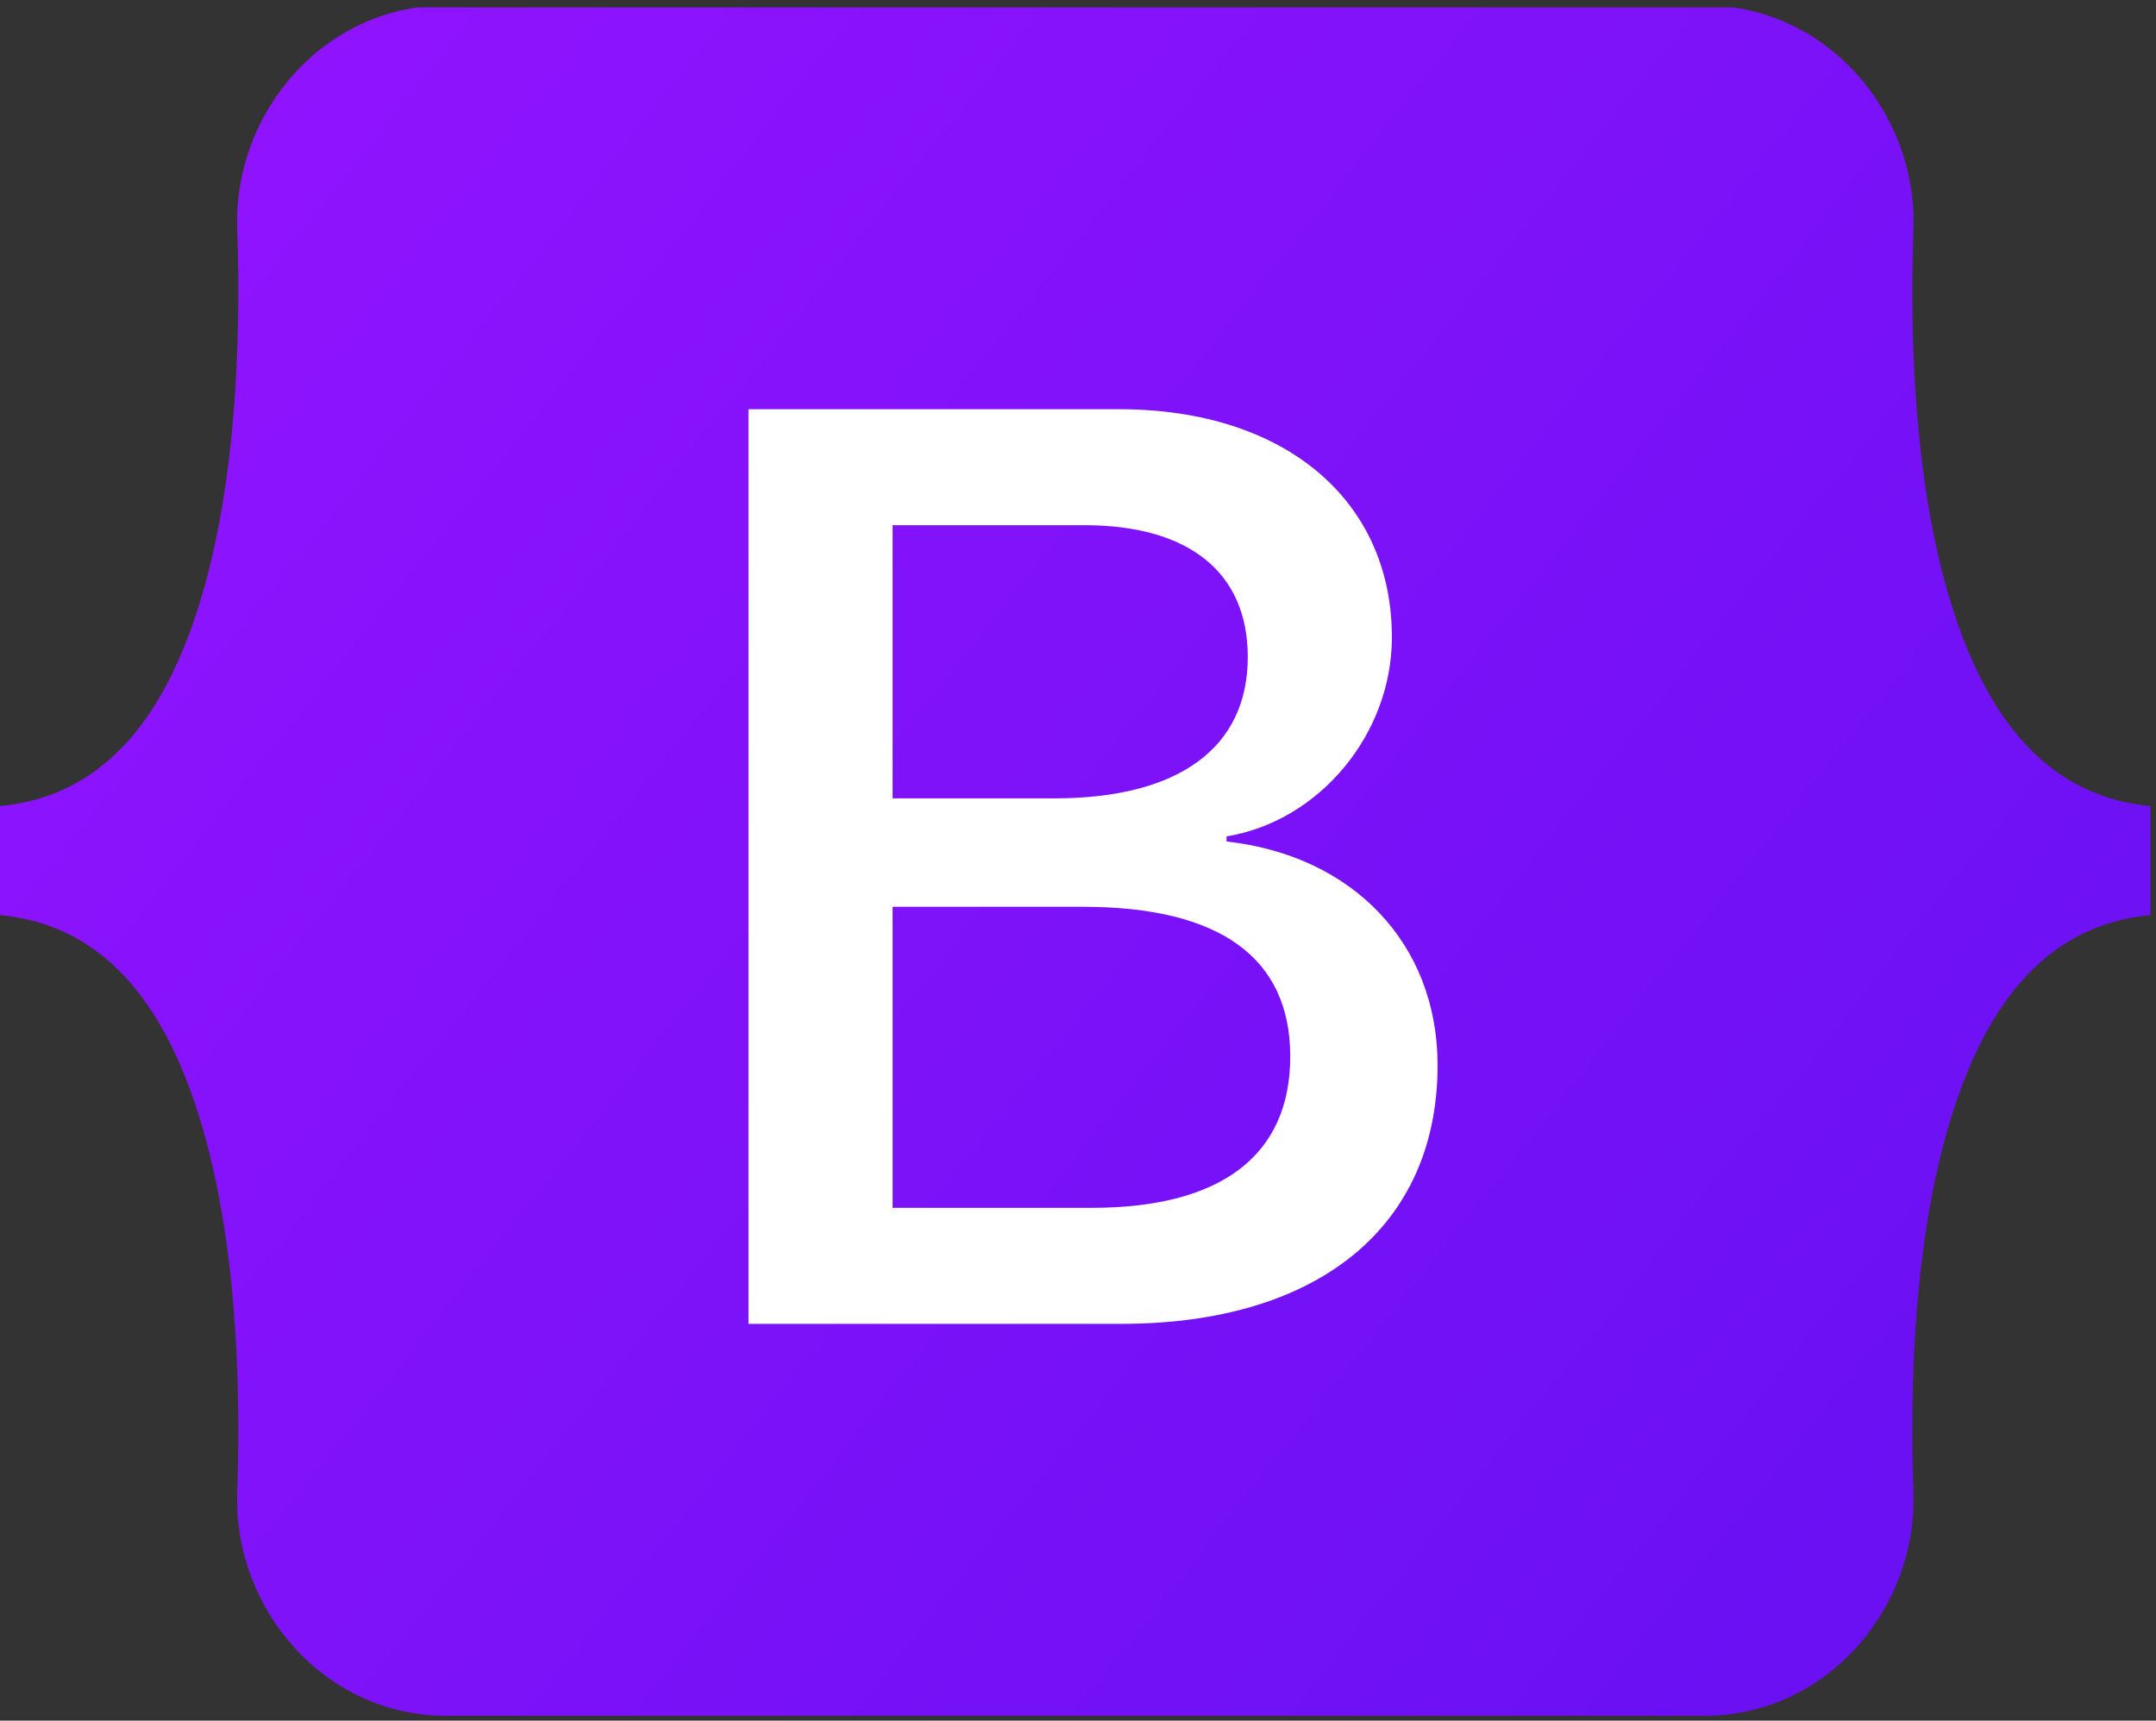 <svg width="100%" height="100%" viewBox="0 0 114 91" fill="none" xmlns="http://www.w3.org/2000/svg">
<rect x="0" y="0" width="114" height="91" fill="#333333" stroke="none"/>
<g clip-path="url(#clip0_66_2)">
<path d="M12.543 12.105C12.33 5.954 17.129 0.283 23.616 0.283H90.099C96.586 0.283 101.385 5.954 101.172 12.105C100.965 18.014 101.232 25.665 103.161 31.907C105.098 38.166 108.36 42.123 113.706 42.631V48.396C108.36 48.904 105.098 52.861 103.161 59.121C101.232 65.362 100.965 73.014 101.172 78.923C101.385 85.073 96.586 90.745 90.099 90.745H23.616C17.129 90.745 12.33 85.073 12.543 78.923C12.75 73.014 12.481 65.362 10.553 59.121C8.617 52.861 5.346 48.904 0 48.396V42.631C5.346 42.123 8.617 38.166 10.553 31.907C12.481 25.665 12.75 18.014 12.543 12.105V12.105Z" fill="url(#paint0_linear_66_2)"/>
<path fill-rule="evenodd" clip-rule="evenodd" d="M76.013 56.336C76.013 64.851 69.72 70.014 59.275 70.014H39.577V21.642H59.173C67.882 21.642 73.597 26.401 73.597 33.708C73.597 38.837 69.755 43.431 64.855 44.234V44.504C71.524 45.242 76.013 49.9 76.013 56.336V56.336ZM47.198 63.879V47.957H57.267C64.48 47.957 68.223 50.638 68.223 55.868C68.223 61.097 64.583 63.879 57.711 63.879H47.198ZM47.198 27.776H57.336C62.848 27.776 65.977 30.257 65.977 34.749C65.977 39.542 62.338 42.223 55.737 42.223H47.198V27.776V27.776Z" fill="white"/>
</g>
<defs>
<linearGradient id="paint0_linear_66_2" x1="16.878" y1="2.5" x2="116.024" y2="81.368" gradientUnits="userSpaceOnUse">
<stop stop-color="#9013FE"/>
<stop offset="1" stop-color="#6610F2"/>
</linearGradient>
<clipPath id="clip0_66_2">
<rect width="100%" height="100%" fill="white" transform="translate(0 0.391)"/>
</clipPath>
</defs>
</svg>
